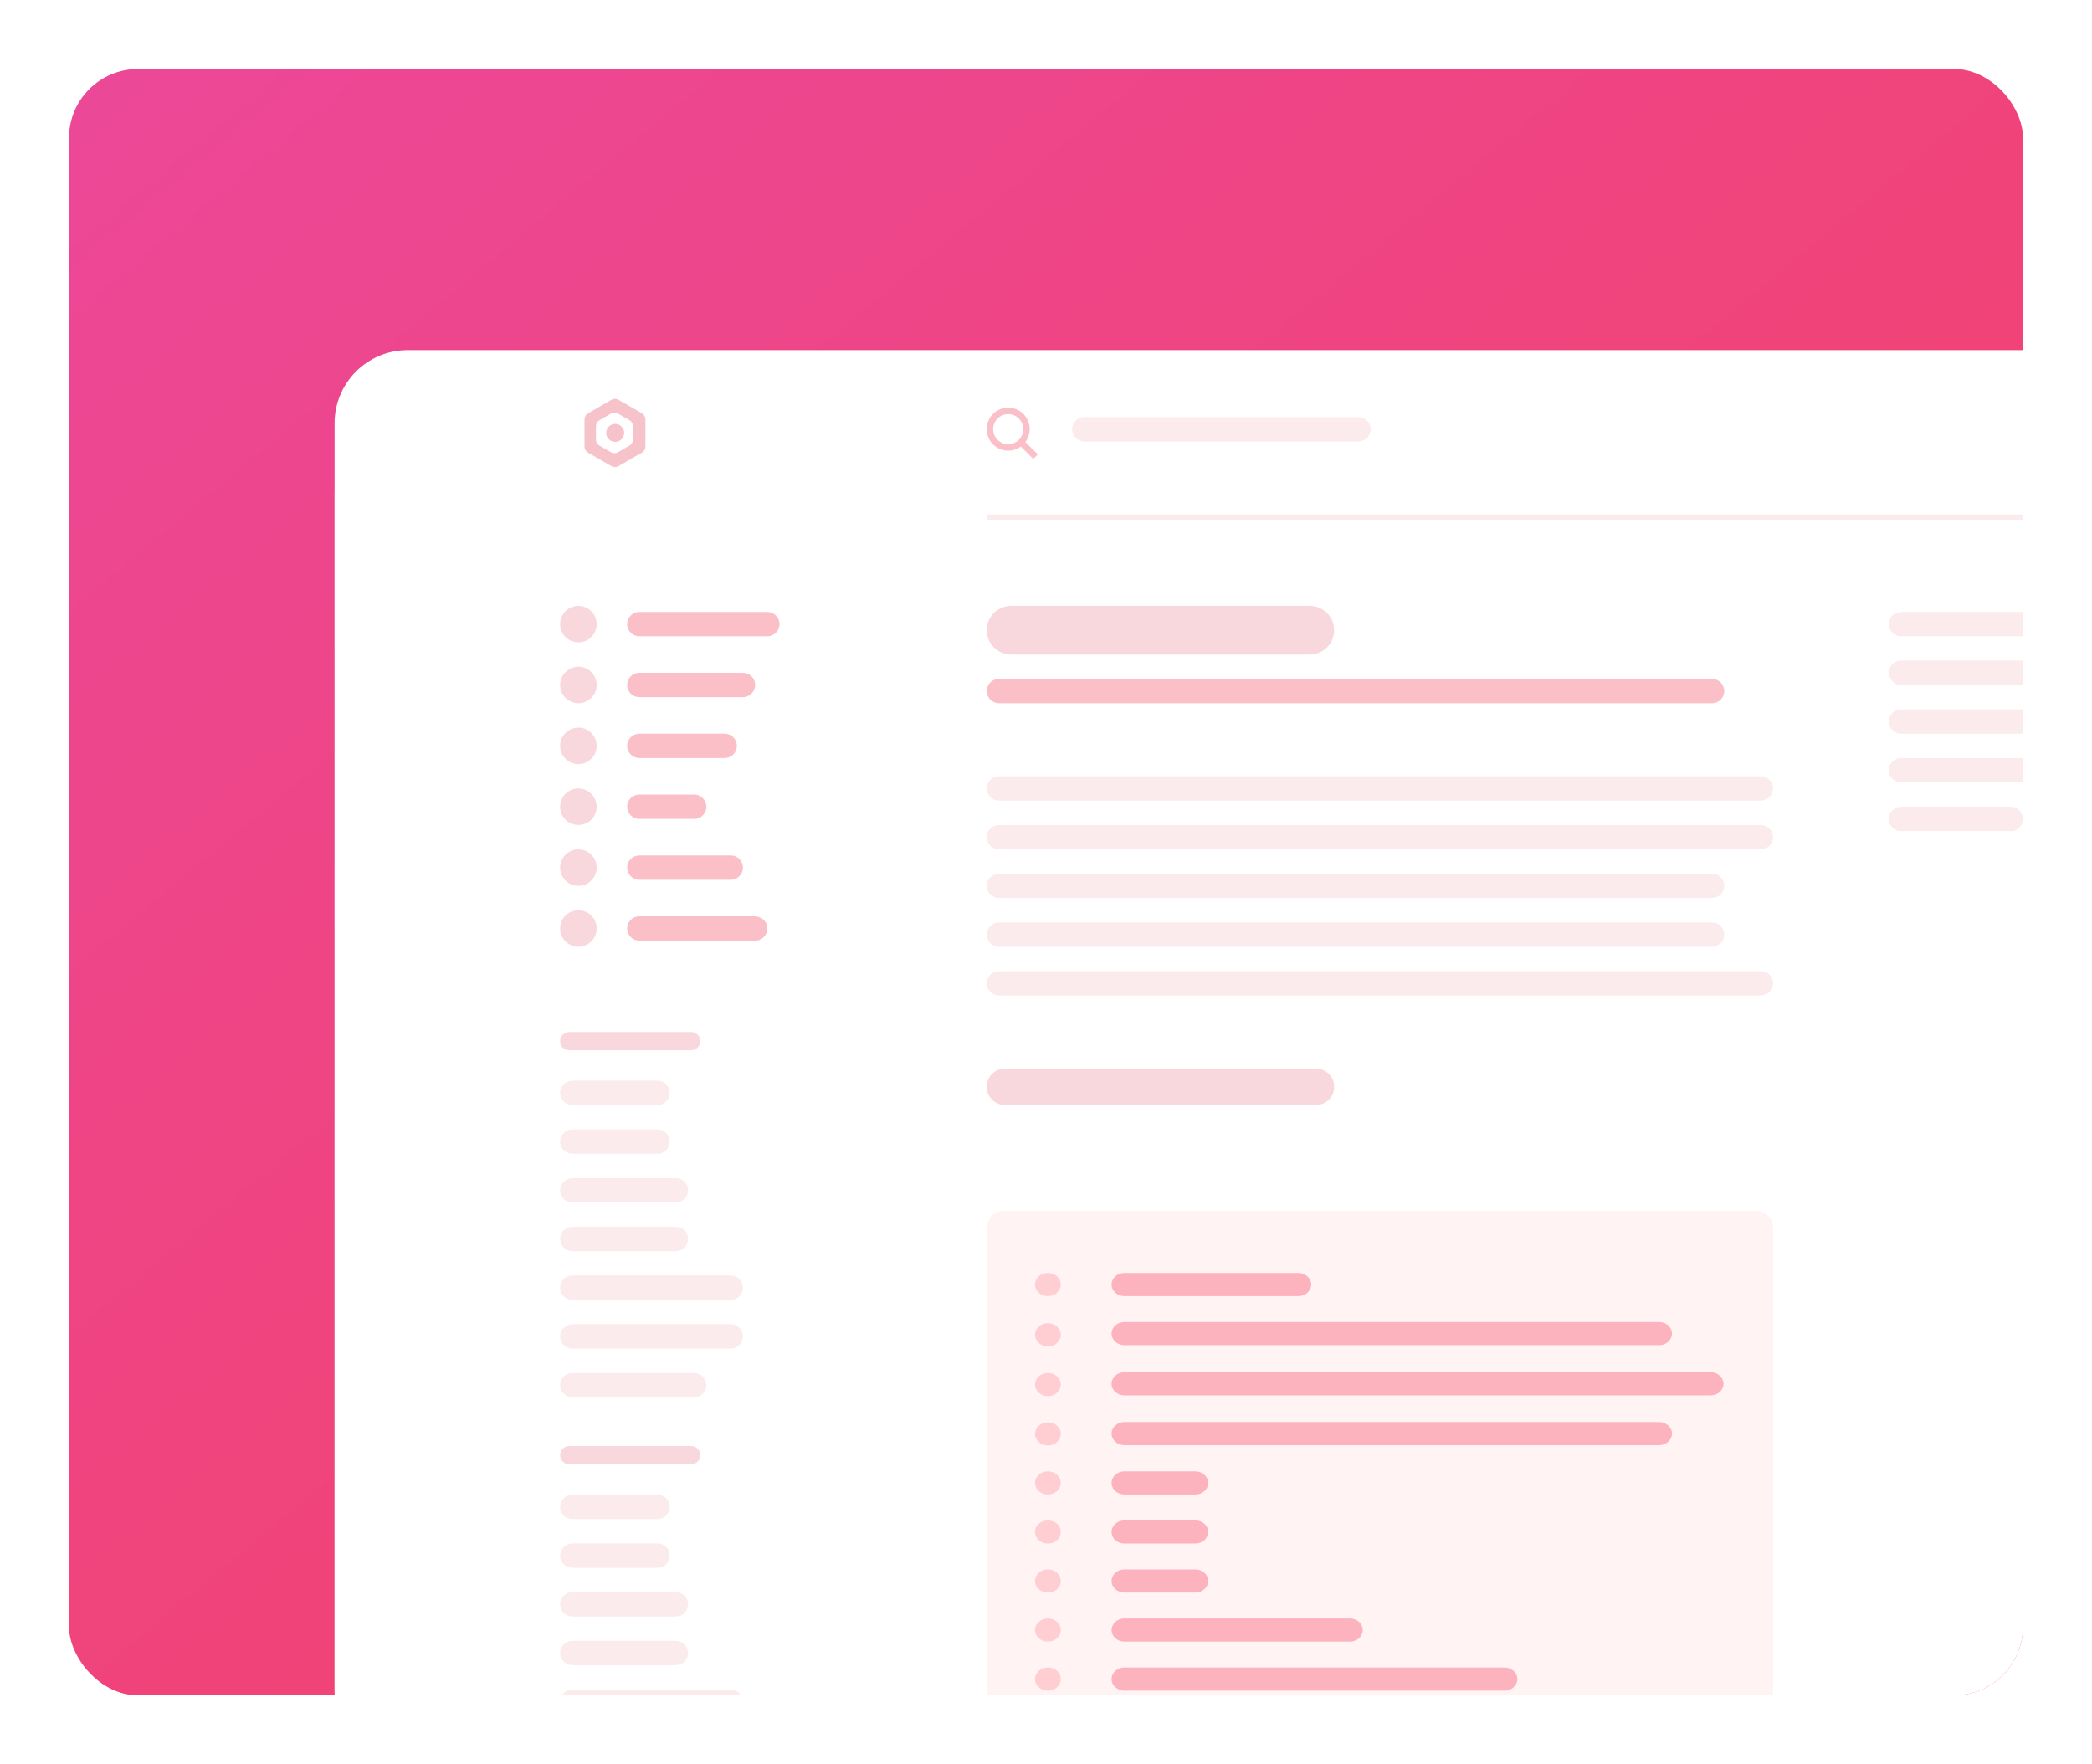 <svg width="1213" height="1023" viewBox="0 0 1213 1023" fill="none" xmlns="http://www.w3.org/2000/svg">
<g filter="url(#filter0_d_1029_1172)">
<g clip-path="url(#clip0_1029_1172)">
<rect x="40" y="24" width="1133" height="943" rx="40" fill="url(#paint0_linear_1029_1172)"/>
<path d="M1395.59 187H236.409C212.987 187 194 205.966 194 229.362V963.638C194 987.034 212.987 1006 236.409 1006H1395.59C1419.01 1006 1438 987.034 1438 963.638V229.362C1438 205.966 1419.01 187 1395.59 187Z" fill="white"/>
<g opacity="0.8">
<g opacity="0.8" filter="url(#filter1_dd_1029_1172)">
<g clip-path="url(#clip1_1029_1172)">
<path opacity="0.8" d="M1395.59 187H236.41C212.988 187 194.001 205.966 194.001 229.362V963.638C194.001 987.032 212.988 1006 236.41 1006H1395.59C1419.01 1006 1438 987.032 1438 963.638V229.362C1438 205.966 1419.01 187 1395.59 187Z" fill="white"/>
<path opacity="0.8" d="M572.128 655C572.128 649.477 576.605 645 582.128 645H1018.13C1023.65 645 1028.13 649.477 1028.13 655V1053.34C1028.13 1067.51 1014.13 1079 996.859 1079H582.128C576.605 1079 572.128 1074.52 572.128 1069V655Z" fill="#FFE7E8"/>
<path opacity="0.8" d="M607.598 694.433C611.723 694.433 615.068 691.426 615.068 687.716C615.068 684.007 611.723 681 607.598 681C603.472 681 600.128 684.007 600.128 687.716C600.128 691.426 603.472 694.433 607.598 694.433Z" fill="#FDA4AF"/>
<path opacity="0.8" d="M607.598 781.024C611.723 781.024 615.068 778.018 615.068 774.308C615.068 770.599 611.723 767.592 607.598 767.592C603.472 767.592 600.128 770.599 600.128 774.308C600.128 778.018 603.472 781.024 607.598 781.024Z" fill="#FDA4AF"/>
<path opacity="0.8" d="M607.598 752.419C611.723 752.419 615.068 749.412 615.068 745.703C615.068 741.993 611.723 738.986 607.598 738.986C603.472 738.986 600.128 741.993 600.128 745.703C600.128 749.412 603.472 752.419 607.598 752.419Z" fill="#FDA4AF"/>
<path opacity="0.8" d="M607.598 723.556C611.723 723.556 615.068 720.549 615.068 716.839C615.068 713.13 611.723 710.123 607.598 710.123C603.472 710.123 600.128 713.13 600.128 716.839C600.128 720.549 603.472 723.556 607.598 723.556Z" fill="#FDA4AF"/>
<path opacity="0.8" d="M607.598 809.456C611.723 809.456 615.068 806.449 615.068 802.74C615.068 799.03 611.723 796.023 607.598 796.023C603.472 796.023 600.128 799.03 600.128 802.74C600.128 806.449 603.472 809.456 607.598 809.456Z" fill="#FDA4AF"/>
<path opacity="0.8" d="M607.598 837.89C611.723 837.89 615.068 834.883 615.068 831.173C615.068 827.464 611.723 824.457 607.598 824.457C603.472 824.457 600.128 827.464 600.128 831.173C600.128 834.883 603.472 837.89 607.598 837.89Z" fill="#FDA4AF"/>
<path opacity="0.8" d="M607.598 866.321C611.723 866.321 615.068 863.316 615.068 859.605C615.068 855.894 611.723 852.889 607.598 852.889C603.472 852.889 600.128 855.894 600.128 859.605C600.128 863.316 603.472 866.321 607.598 866.321Z" fill="#FDA4AF"/>
<path opacity="0.8" d="M607.598 894.755C611.723 894.755 615.068 891.749 615.068 888.039C615.068 884.328 611.723 881.322 607.598 881.322C603.472 881.322 600.128 884.328 600.128 888.039C600.128 891.749 603.472 894.755 607.598 894.755Z" fill="#FDA4AF"/>
<path opacity="0.8" d="M607.598 923.187C611.723 923.187 615.068 920.181 615.068 916.47C615.068 912.759 611.723 909.754 607.598 909.754C603.472 909.754 600.128 912.759 600.128 916.47C600.128 920.181 603.472 923.187 607.598 923.187Z" fill="#FDA4AF"/>
<path opacity="0.8" d="M607.598 951.62C611.723 951.62 615.068 948.615 615.068 944.904C615.068 941.193 611.723 938.188 607.598 938.188C603.472 938.188 600.128 941.193 600.128 944.904C600.128 948.615 603.472 951.62 607.598 951.62Z" fill="#FDA4AF"/>
<path opacity="0.8" d="M607.598 980.052C611.723 980.052 615.068 977.046 615.068 973.335C615.068 969.625 611.723 966.619 607.598 966.619C603.472 966.619 600.128 969.625 600.128 973.335C600.128 977.046 603.472 980.052 607.598 980.052Z" fill="#FDA4AF"/>
<path opacity="0.8" d="M752.828 681H651.985C647.859 681 644.515 684.007 644.515 687.716C644.515 691.426 647.859 694.433 651.985 694.433H752.828C756.953 694.433 760.297 691.426 760.297 687.716C760.297 684.007 756.953 681 752.828 681Z" fill="#FB7185"/>
<path opacity="0.8" d="M961.984 709.433H651.985C647.859 709.433 644.515 712.44 644.515 716.149C644.515 719.858 647.859 722.865 651.985 722.865H961.984C966.111 722.865 969.453 719.858 969.453 716.149C969.453 712.44 966.111 709.433 961.984 709.433Z" fill="#FB7185"/>
<path opacity="0.8" d="M991.863 738.555H651.985C647.859 738.555 644.515 741.562 644.515 745.271C644.515 748.98 647.859 751.987 651.985 751.987H991.863C995.99 751.987 999.333 748.98 999.333 745.271C999.333 741.562 995.99 738.555 991.863 738.555Z" fill="#FB7185"/>
<path opacity="0.8" d="M961.984 767.419H651.985C647.859 767.419 644.515 770.426 644.515 774.135C644.515 777.845 647.859 780.852 651.985 780.852H961.984C966.111 780.852 969.453 777.845 969.453 774.135C969.453 770.426 966.111 767.419 961.984 767.419Z" fill="#FB7185"/>
<path opacity="0.8" d="M693.069 796.023H651.985C647.859 796.023 644.515 799.03 644.515 802.74C644.515 806.449 647.859 809.456 651.985 809.456H693.069C697.194 809.456 700.539 806.449 700.539 802.74C700.539 799.03 697.194 796.023 693.069 796.023Z" fill="#FB7185"/>
<path opacity="0.8" d="M693.069 824.457H651.985C647.859 824.457 644.515 827.464 644.515 831.173C644.515 834.883 647.859 837.89 651.985 837.89H693.069C697.194 837.89 700.539 834.883 700.539 831.173C700.539 827.464 697.194 824.457 693.069 824.457Z" fill="#FB7185"/>
<path opacity="0.8" d="M693.069 852.889H651.985C647.859 852.889 644.515 855.894 644.515 859.605C644.515 863.316 647.859 866.321 651.985 866.321H693.069C697.194 866.321 700.539 863.316 700.539 859.605C700.539 855.894 697.194 852.889 693.069 852.889Z" fill="#FB7185"/>
<path opacity="0.8" d="M782.707 881.322H651.985C647.859 881.322 644.515 884.328 644.515 888.039C644.515 891.749 647.859 894.755 651.985 894.755H782.707C786.833 894.755 790.177 891.749 790.177 888.039C790.177 884.328 786.833 881.322 782.707 881.322Z" fill="#FB7185"/>
<path opacity="0.8" d="M872.345 909.754H651.985C647.859 909.754 644.515 912.759 644.515 916.47C644.515 920.181 647.859 923.187 651.985 923.187H872.345C876.471 923.187 879.815 920.181 879.815 916.47C879.815 912.759 876.471 909.754 872.345 909.754Z" fill="#FB7185"/>
<path opacity="0.8" d="M961.984 938.188H651.985C647.859 938.188 644.515 941.193 644.515 944.904C644.515 948.615 647.859 951.62 651.985 951.62H961.984C966.111 951.62 969.453 948.615 969.453 944.904C969.453 941.193 966.111 938.188 961.984 938.188Z" fill="#FB7185"/>
<path opacity="0.8" d="M693.069 966.619H651.985C647.859 966.619 644.515 969.625 644.515 973.335C644.515 977.046 647.859 980.052 651.985 980.052H693.069C697.194 980.052 700.539 977.046 700.539 973.335C700.539 969.625 697.194 966.619 693.069 966.619Z" fill="#FB7185"/>
</g>
</g>
<path opacity="0.8" d="M572.148 282.314H1307.24V285.845H572.148V282.314Z" fill="#FBE0E3"/>
<path opacity="0.8" d="M444.921 338.798H370.705C366.801 338.798 363.637 341.959 363.637 345.858C363.637 349.758 366.801 352.919 370.705 352.919H444.921C448.825 352.919 451.989 349.758 451.989 345.858C451.989 341.959 448.825 338.798 444.921 338.798Z" fill="#F79CA9"/>
<path opacity="0.8" d="M1176.48 338.798H1102.26C1098.36 338.798 1095.19 341.959 1095.19 345.858C1095.19 349.758 1098.36 352.919 1102.26 352.919H1176.48C1180.38 352.919 1183.55 349.758 1183.55 345.858C1183.55 341.959 1180.38 338.798 1176.48 338.798Z" fill="#FBE0E3"/>
<path opacity="0.8" d="M1201.22 367.039H1102.26C1098.36 367.039 1095.19 370.2 1095.19 374.099C1095.19 377.999 1098.36 381.16 1102.26 381.16H1201.22C1205.12 381.16 1208.28 377.999 1208.28 374.099C1208.28 370.2 1205.12 367.039 1201.22 367.039Z" fill="#FBE0E3"/>
<path opacity="0.8" d="M1172.94 395.28H1102.26C1098.36 395.28 1095.19 398.441 1095.19 402.341C1095.19 406.24 1098.36 409.401 1102.26 409.401H1172.94C1176.85 409.401 1180.01 406.24 1180.01 402.341C1180.01 398.441 1176.85 395.28 1172.94 395.28Z" fill="#FBE0E3"/>
<path opacity="0.8" d="M1211.82 423.521H1102.26C1098.36 423.521 1095.19 426.682 1095.19 430.582C1095.19 434.481 1098.36 437.642 1102.26 437.642H1211.82C1215.72 437.642 1218.89 434.481 1218.89 430.582C1218.89 426.682 1215.72 423.521 1211.82 423.521Z" fill="#FBE0E3"/>
<path opacity="0.8" d="M1165.88 451.763H1102.26C1098.36 451.763 1095.19 454.924 1095.19 458.823C1095.19 462.722 1098.36 465.883 1102.26 465.883H1165.88C1169.78 465.883 1172.94 462.722 1172.94 458.823C1172.94 454.924 1169.78 451.763 1165.88 451.763Z" fill="#FBE0E3"/>
<path opacity="0.8" d="M759.455 335.268H586.285C578.478 335.268 572.148 341.59 572.148 349.388C572.148 357.187 578.478 363.509 586.285 363.509H759.455C767.262 363.509 773.592 357.187 773.592 349.388C773.592 341.59 767.262 335.268 759.455 335.268Z" fill="#F5C3C9"/>
<path opacity="0.8" d="M992.705 377.629H579.217C575.311 377.629 572.148 380.79 572.148 384.689C572.148 388.589 575.311 391.75 579.217 391.75H992.705C996.61 391.75 999.773 388.589 999.773 384.689C999.773 380.79 996.61 377.629 992.705 377.629Z" fill="#F79CA9"/>
<path opacity="0.8" d="M787.727 225.832H628.693C624.788 225.832 621.625 228.993 621.625 232.892C621.625 236.792 624.788 239.953 628.693 239.953H787.727C791.632 239.953 794.795 236.792 794.795 232.892C794.795 228.993 791.632 225.832 787.727 225.832Z" fill="#FBE0E3"/>
<path opacity="0.8" d="M1020.98 434.112H579.217C575.311 434.112 572.148 437.273 572.148 441.173C572.148 445.072 575.311 448.233 579.217 448.233H1020.98C1024.88 448.233 1028.05 445.072 1028.05 441.173C1028.05 437.273 1024.88 434.112 1020.98 434.112Z" fill="#FBE0E3"/>
<path opacity="0.8" d="M1020.98 462.354H579.217C575.311 462.354 572.148 465.514 572.148 469.414C572.148 473.313 575.311 476.474 579.217 476.474H1020.98C1024.88 476.474 1028.05 473.313 1028.05 469.414C1028.05 465.514 1024.88 462.354 1020.98 462.354Z" fill="#FBE0E3"/>
<path opacity="0.8" d="M992.705 490.595H579.217C575.311 490.595 572.148 493.756 572.148 497.655C572.148 501.554 575.311 504.715 579.217 504.715H992.705C996.61 504.715 999.773 501.554 999.773 497.655C999.773 493.756 996.61 490.595 992.705 490.595Z" fill="#FBE0E3"/>
<path opacity="0.8" d="M992.705 518.836H579.217C575.311 518.836 572.148 521.997 572.148 525.896C572.148 529.796 575.311 532.957 579.217 532.957H992.705C996.61 532.957 999.773 529.796 999.773 525.896C999.773 521.997 996.61 518.836 992.705 518.836Z" fill="#FBE0E3"/>
<path opacity="0.8" d="M1020.98 547.077H579.217C575.311 547.077 572.148 550.237 572.148 554.137C572.148 558.038 575.311 561.198 579.217 561.198H1020.98C1024.88 561.198 1028.05 558.038 1028.05 554.137C1028.05 550.237 1024.88 547.077 1020.98 547.077Z" fill="#FBE0E3"/>
<path opacity="0.8" d="M762.989 603.561H582.751C576.895 603.561 572.148 608.302 572.148 614.151C572.148 620 576.895 624.741 582.751 624.741H762.989C768.845 624.741 773.592 620 773.592 614.151C773.592 608.302 768.845 603.561 762.989 603.561Z" fill="#F5C3C9"/>
<path opacity="0.8" d="M430.784 374.1H370.705C366.801 374.1 363.637 377.261 363.637 381.16C363.637 385.059 366.801 388.22 370.705 388.22H430.784C434.688 388.22 437.853 385.059 437.853 381.16C437.853 377.261 434.688 374.1 430.784 374.1Z" fill="#F79CA9"/>
<path opacity="0.8" d="M420.182 409.4H370.705C366.801 409.4 363.637 412.561 363.637 416.461C363.637 420.36 366.801 423.521 370.705 423.521H420.182C424.086 423.521 427.25 420.36 427.25 416.461C427.25 412.561 424.086 409.4 420.182 409.4Z" fill="#F79CA9"/>
<path opacity="0.8" d="M402.512 444.703H370.705C366.801 444.703 363.637 447.864 363.637 451.763C363.637 455.663 366.801 458.824 370.705 458.824H402.512C406.415 458.824 409.58 455.663 409.58 451.763C409.58 447.864 406.415 444.703 402.512 444.703Z" fill="#F79CA9"/>
<path opacity="0.8" d="M423.716 480.004H370.705C366.801 480.004 363.637 483.165 363.637 487.064C363.637 490.964 366.801 494.125 370.705 494.125H423.716C427.62 494.125 430.784 490.964 430.784 487.064C430.784 483.165 427.62 480.004 423.716 480.004Z" fill="#F79CA9"/>
<path opacity="0.8" d="M437.853 515.306H370.705C366.801 515.306 363.637 518.467 363.637 522.366C363.637 526.265 366.801 529.426 370.705 529.426H437.853C441.756 529.426 444.921 526.265 444.921 522.366C444.921 518.467 441.756 515.306 437.853 515.306Z" fill="#F79CA9"/>
<path opacity="0.8" d="M400.745 582.379H330.063C327.135 582.379 324.762 584.751 324.762 587.674C324.762 590.597 327.135 592.969 330.063 592.969H400.745C403.672 592.969 406.046 590.597 406.046 587.674C406.046 584.751 403.672 582.379 400.745 582.379Z" fill="#F5C3C9"/>
<path opacity="0.8" d="M400.745 822.431H330.063C327.135 822.431 324.762 824.803 324.762 827.726C324.762 830.649 327.135 833.021 330.063 833.021H400.745C403.672 833.021 406.046 830.649 406.046 827.726C406.046 824.803 403.672 822.431 400.745 822.431Z" fill="#F5C3C9"/>
<path opacity="0.8" d="M381.307 610.621H331.83C327.926 610.621 324.762 613.781 324.762 617.681C324.762 621.582 327.926 624.742 331.83 624.742H381.307C385.211 624.742 388.375 621.582 388.375 617.681C388.375 613.781 385.211 610.621 381.307 610.621Z" fill="#FBE0E3"/>
<path opacity="0.8" d="M381.307 850.673H331.83C327.926 850.673 324.762 853.832 324.762 857.733C324.762 861.634 327.926 864.794 331.83 864.794H381.307C385.211 864.794 388.375 861.634 388.375 857.733C388.375 853.832 385.211 850.673 381.307 850.673Z" fill="#FBE0E3"/>
<path opacity="0.8" d="M381.307 638.862H331.83C327.926 638.862 324.762 642.022 324.762 645.923C324.762 649.823 327.926 652.983 331.83 652.983H381.307C385.211 652.983 388.375 649.823 388.375 645.923C388.375 642.022 385.211 638.862 381.307 638.862Z" fill="#FBE0E3"/>
<path opacity="0.8" d="M381.307 878.914H331.83C327.926 878.914 324.762 882.074 324.762 885.974C324.762 889.875 327.926 893.035 331.83 893.035H381.307C385.211 893.035 388.375 889.875 388.375 885.974C388.375 882.074 385.211 878.914 381.307 878.914Z" fill="#FBE0E3"/>
<path opacity="0.8" d="M391.909 667.104H331.83C327.926 667.104 324.762 670.263 324.762 674.164C324.762 678.065 327.926 681.224 331.83 681.224H391.909C395.813 681.224 398.978 678.065 398.978 674.164C398.978 670.263 395.813 667.104 391.909 667.104Z" fill="#FBE0E3"/>
<path opacity="0.8" d="M391.909 907.155H331.83C327.926 907.155 324.762 910.315 324.762 914.216C324.762 918.116 327.926 921.276 331.83 921.276H391.909C395.813 921.276 398.978 918.116 398.978 914.216C398.978 910.315 395.813 907.155 391.909 907.155Z" fill="#FBE0E3"/>
<path opacity="0.8" d="M391.909 695.345H331.83C327.926 695.345 324.762 698.504 324.762 702.405C324.762 706.306 327.926 709.465 331.83 709.465H391.909C395.813 709.465 398.978 706.306 398.978 702.405C398.978 698.504 395.813 695.345 391.909 695.345Z" fill="#FBE0E3"/>
<path opacity="0.8" d="M391.909 935.396H331.83C327.926 935.396 324.762 938.556 324.762 942.457C324.762 946.358 327.926 949.517 331.83 949.517H391.909C395.813 949.517 398.978 946.358 398.978 942.457C398.978 938.556 395.813 935.396 391.909 935.396Z" fill="#FBE0E3"/>
<path opacity="0.8" d="M423.716 723.586H331.83C327.926 723.586 324.762 726.745 324.762 730.646C324.762 734.547 327.926 737.707 331.83 737.707H423.716C427.62 737.707 430.784 734.547 430.784 730.646C430.784 726.745 427.62 723.586 423.716 723.586Z" fill="#FBE0E3"/>
<path opacity="0.8" d="M423.716 963.638H331.83C327.926 963.638 324.762 966.797 324.762 970.698C324.762 974.599 327.926 977.758 331.83 977.758H423.716C427.62 977.758 430.784 974.599 430.784 970.698C430.784 966.797 427.62 963.638 423.716 963.638Z" fill="#FBE0E3"/>
<path opacity="0.8" d="M423.716 751.827H331.83C327.926 751.827 324.762 754.987 324.762 758.888C324.762 762.788 327.926 765.948 331.83 765.948H423.716C427.62 765.948 430.784 762.788 430.784 758.888C430.784 754.987 427.62 751.827 423.716 751.827Z" fill="#FBE0E3"/>
<path opacity="0.8" d="M402.512 780.069H331.83C327.926 780.069 324.762 783.229 324.762 787.13C324.762 791.031 327.926 794.19 331.83 794.19H402.512C406.415 794.19 409.58 791.031 409.58 787.13C409.58 783.229 406.415 780.069 402.512 780.069Z" fill="#FBE0E3"/>
<path opacity="0.8" d="M335.364 356.449C341.22 356.449 345.966 351.707 345.966 345.858C345.966 340.009 341.22 335.268 335.364 335.268C329.508 335.268 324.762 340.009 324.762 345.858C324.762 351.707 329.508 356.449 335.364 356.449Z" fill="#F5C3C9"/>
<path opacity="0.8" d="M335.364 391.75C341.22 391.75 345.966 387.009 345.966 381.16C345.966 375.311 341.22 370.569 335.364 370.569C329.508 370.569 324.762 375.311 324.762 381.16C324.762 387.009 329.508 391.75 335.364 391.75Z" fill="#F5C3C9"/>
<path opacity="0.8" d="M335.364 427.052C341.22 427.052 345.966 422.311 345.966 416.462C345.966 410.612 341.22 405.871 335.364 405.871C329.508 405.871 324.762 410.612 324.762 416.462C324.762 422.311 329.508 427.052 335.364 427.052Z" fill="#F5C3C9"/>
<path opacity="0.8" d="M335.364 462.354C341.22 462.354 345.966 457.612 345.966 451.763C345.966 445.914 341.22 441.173 335.364 441.173C329.508 441.173 324.762 445.914 324.762 451.763C324.762 457.612 329.508 462.354 335.364 462.354Z" fill="#F5C3C9"/>
<path opacity="0.8" d="M335.364 497.656C341.22 497.656 345.966 492.914 345.966 487.065C345.966 481.216 341.22 476.475 335.364 476.475C329.508 476.475 324.762 481.216 324.762 487.065C324.762 492.914 329.508 497.656 335.364 497.656Z" fill="#F5C3C9"/>
<path opacity="0.8" d="M335.364 532.956C341.22 532.956 345.966 528.215 345.966 522.366C345.966 516.517 341.22 511.775 335.364 511.775C329.508 511.775 324.762 516.517 324.762 522.366C324.762 528.215 329.508 532.956 335.364 532.956Z" fill="#F5C3C9"/>
<path opacity="0.8" d="M600.421 248.778L592.014 240.38L600.421 248.778ZM592.014 240.38C593.01 239.4 593.805 238.232 594.35 236.943C594.894 235.655 595.177 234.272 595.18 232.874C595.187 231.476 594.915 230.091 594.382 228.798C593.851 227.505 593.067 226.331 592.077 225.342C591.088 224.353 589.911 223.57 588.617 223.038C587.324 222.505 585.935 222.234 584.536 222.239C583.136 222.245 581.754 222.527 580.464 223.07C579.174 223.613 578.005 224.405 577.022 225.401C575.061 227.393 573.965 230.078 573.976 232.872C573.986 235.665 575.103 238.342 577.082 240.318C579.058 242.293 581.737 243.409 584.536 243.42C587.331 243.432 590.02 242.339 592.014 240.38Z" stroke="#F79CA9" stroke-width="3.735"/>
</g>
<path d="M358.61 215.789L372.201 223.643C372.82 224.001 373.335 224.516 373.692 225.136C374.05 225.756 374.239 226.459 374.239 227.175V242.884C374.239 244.341 373.466 245.693 372.201 246.422L358.61 254.276C357.989 254.634 357.285 254.823 356.569 254.823C355.853 254.823 355.149 254.634 354.528 254.276L340.937 246.422C340.317 246.063 339.802 245.547 339.444 244.926C339.086 244.305 338.898 243.601 338.898 242.884V227.175C338.898 225.718 339.677 224.371 340.937 223.643L354.528 215.789C355.149 215.43 355.853 215.241 356.569 215.241C357.285 215.241 357.989 215.43 358.61 215.789ZM364.961 227.633L358.314 223.799C357.694 223.442 356.992 223.254 356.278 223.254C355.563 223.254 354.861 223.442 354.242 223.799L347.594 227.633C346.973 227.991 346.458 228.507 346.099 229.128C345.74 229.748 345.551 230.453 345.551 231.17V238.824C345.551 240.281 346.329 241.638 347.594 242.361L354.242 246.196C354.861 246.552 355.563 246.74 356.278 246.74C356.992 246.74 357.694 246.552 358.314 246.196L364.961 242.361C365.582 242.003 366.098 241.488 366.457 240.867C366.815 240.245 367.004 239.541 367.004 238.824V231.17C367.004 229.713 366.221 228.357 364.961 227.633Z" fill="#F5C3C9"/>
<path d="M361.918 234.992C361.918 237.868 359.584 240.2 356.704 240.2C353.825 240.2 351.49 237.868 351.49 234.992C351.49 232.116 353.825 229.784 356.704 229.784C359.584 229.784 361.918 232.116 361.918 234.992Z" fill="#F5C3C9"/>
</g>
</g>
<defs>
<filter id="filter0_d_1029_1172" x="0" y="0" width="1213" height="1023" filterUnits="userSpaceOnUse" color-interpolation-filters="sRGB">
<feFlood flood-opacity="0" result="BackgroundImageFix"/>
<feColorMatrix in="SourceAlpha" type="matrix" values="0 0 0 0 0 0 0 0 0 0 0 0 0 0 0 0 0 0 127 0" result="hardAlpha"/>
<feOffset dy="16"/>
<feGaussianBlur stdDeviation="20"/>
<feComposite in2="hardAlpha" operator="out"/>
<feColorMatrix type="matrix" values="0 0 0 0 0 0 0 0 0 0 0 0 0 0 0 0 0 0 0.08 0"/>
<feBlend mode="normal" in2="BackgroundImageFix" result="effect1_dropShadow_1029_1172"/>
<feBlend mode="normal" in="SourceGraphic" in2="effect1_dropShadow_1029_1172" result="shape"/>
</filter>
<filter id="filter1_dd_1029_1172" x="137.974" y="160.854" width="1356.05" height="931.053" filterUnits="userSpaceOnUse" color-interpolation-filters="sRGB">
<feFlood flood-opacity="0" result="BackgroundImageFix"/>
<feColorMatrix in="SourceAlpha" type="matrix" values="0 0 0 0 0 0 0 0 0 0 0 0 0 0 0 0 0 0 127 0" result="hardAlpha"/>
<feOffset dy="11.205"/>
<feGaussianBlur stdDeviation="11.205"/>
<feColorMatrix type="matrix" values="0 0 0 0 0 0 0 0 0 0 0 0 0 0 0 0 0 0 0.05 0"/>
<feBlend mode="normal" in2="BackgroundImageFix" result="effect1_dropShadow_1029_1172"/>
<feColorMatrix in="SourceAlpha" type="matrix" values="0 0 0 0 0 0 0 0 0 0 0 0 0 0 0 0 0 0 127 0" result="hardAlpha"/>
<feOffset dy="29.881"/>
<feGaussianBlur stdDeviation="28.013"/>
<feColorMatrix type="matrix" values="0 0 0 0 0 0 0 0 0 0 0 0 0 0 0 0 0 0 0.1 0"/>
<feBlend mode="normal" in2="effect1_dropShadow_1029_1172" result="effect2_dropShadow_1029_1172"/>
<feBlend mode="normal" in="SourceGraphic" in2="effect2_dropShadow_1029_1172" result="shape"/>
</filter>
<linearGradient id="paint0_linear_1029_1172" x1="40" y1="24" x2="967.334" y2="1138.18" gradientUnits="userSpaceOnUse">
<stop stop-color="#EC4899"/>
<stop offset="1" stop-color="#F43F5E"/>
<stop offset="1" stop-color="#F43F5E"/>
</linearGradient>
<clipPath id="clip0_1029_1172">
<rect x="40" y="24" width="1133" height="943" rx="40" fill="white"/>
</clipPath>
<clipPath id="clip1_1029_1172">
<rect width="1244" height="819" fill="white" transform="translate(194.001 187)"/>
</clipPath>
</defs>
</svg>
